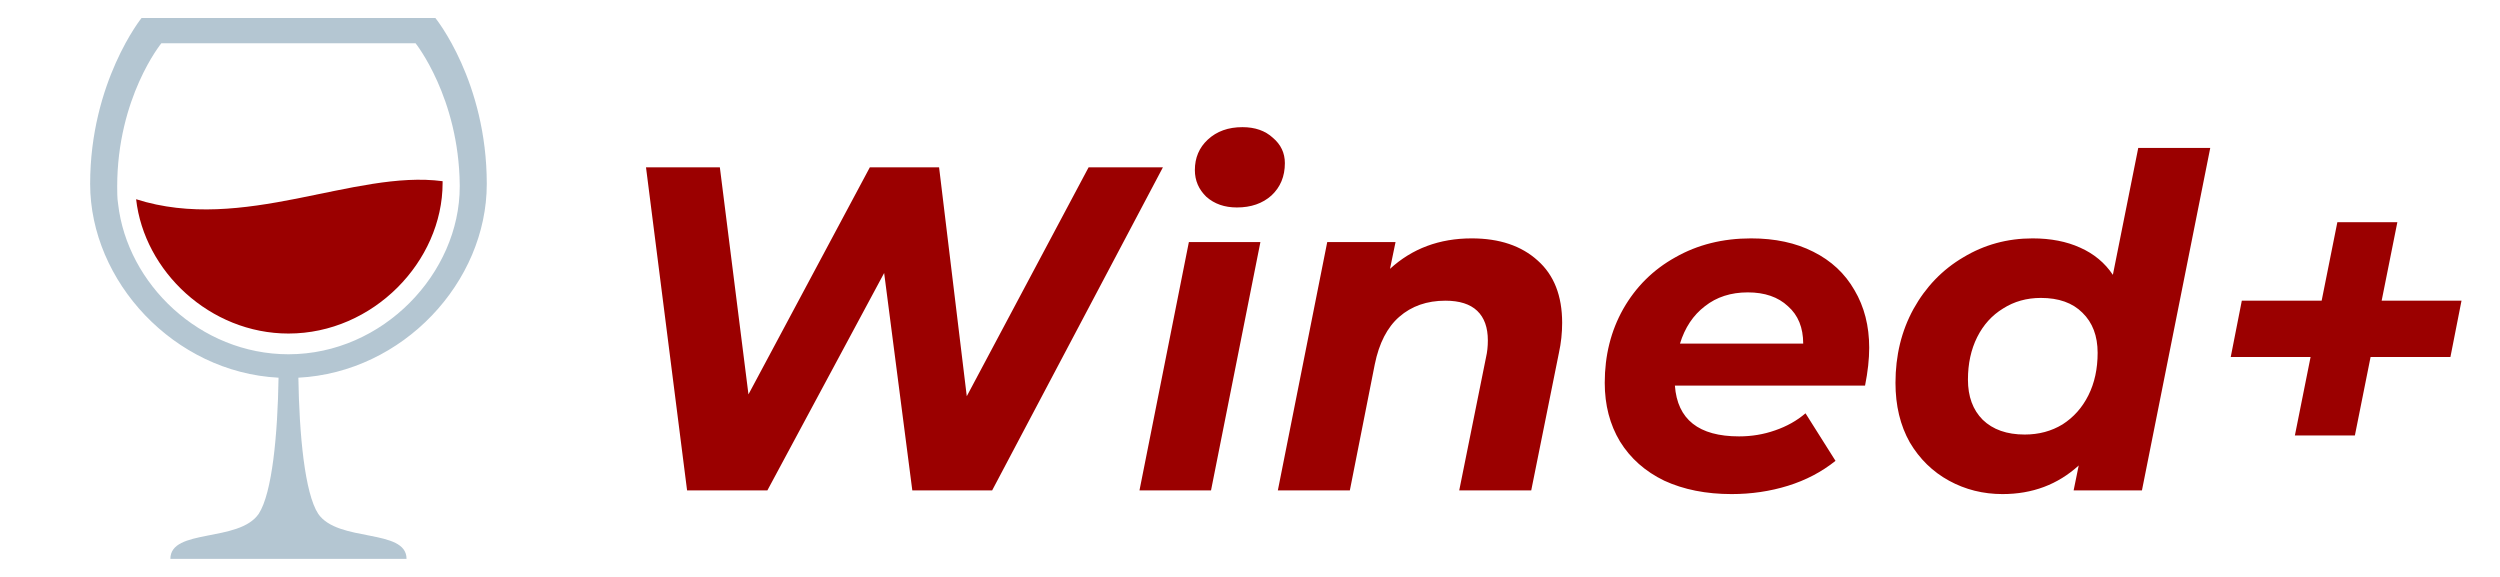 <svg width="260" height="60" viewBox="0 0 260 60" fill="none" xmlns="http://www.w3.org/2000/svg">
<g filter="url(#filter0_d)">
<path d="M118.944 13.4L101.184 47H92.88L89.952 24.392L77.808 47H69.456L65.184 13.4H72.864L75.84 37.016L88.464 13.4H95.664L98.544 37.208L111.216 13.4H118.944ZM121.642 21.176H129.082L123.946 47H116.506L121.642 21.176ZM126.634 17.576C125.354 17.576 124.298 17.208 123.466 16.472C122.666 15.704 122.266 14.776 122.266 13.688C122.266 12.408 122.714 11.352 123.61 10.52C124.538 9.656 125.738 9.224 127.21 9.224C128.522 9.224 129.578 9.592 130.378 10.328C131.21 11.032 131.626 11.912 131.626 12.968C131.626 14.344 131.162 15.464 130.234 16.328C129.306 17.16 128.106 17.576 126.634 17.576ZM151.056 20.792C153.936 20.792 156.224 21.56 157.92 23.096C159.616 24.6 160.464 26.76 160.464 29.576C160.464 30.632 160.352 31.672 160.128 32.696L157.248 47H149.76L152.544 33.176C152.672 32.632 152.736 32.04 152.736 31.4C152.736 30.056 152.368 29.032 151.632 28.328C150.896 27.624 149.792 27.272 148.32 27.272C146.4 27.272 144.8 27.832 143.52 28.952C142.272 30.04 141.424 31.688 140.976 33.896L138.384 47H130.896L136.032 21.176H143.136L142.56 23.96C144.864 21.848 147.696 20.792 151.056 20.792ZM192.397 32.168C192.397 33.352 192.253 34.664 191.965 36.104H172.189C172.445 39.624 174.669 41.384 178.861 41.384C180.173 41.384 181.421 41.176 182.605 40.76C183.821 40.344 184.877 39.752 185.773 38.984L188.893 43.928C187.453 45.08 185.805 45.944 183.949 46.52C182.093 47.096 180.141 47.384 178.093 47.384C175.437 47.384 173.101 46.92 171.085 45.992C169.101 45.032 167.565 43.672 166.477 41.912C165.421 40.152 164.893 38.12 164.893 35.816C164.893 32.968 165.533 30.408 166.813 28.136C168.125 25.832 169.933 24.04 172.237 22.76C174.541 21.448 177.165 20.792 180.109 20.792C182.605 20.792 184.765 21.256 186.589 22.184C188.445 23.112 189.869 24.44 190.861 26.168C191.885 27.896 192.397 29.896 192.397 32.168ZM179.773 26.408C178.013 26.408 176.525 26.888 175.309 27.848C174.093 28.776 173.229 30.072 172.717 31.736H185.533C185.533 30.072 185.005 28.776 183.949 27.848C182.925 26.888 181.533 26.408 179.773 26.408ZM227.866 11.384L220.762 47H213.658L214.186 44.408C212.01 46.392 209.37 47.384 206.266 47.384C204.25 47.384 202.394 46.92 200.698 45.992C199.002 45.064 197.642 43.736 196.618 42.008C195.626 40.248 195.13 38.184 195.13 35.816C195.13 32.968 195.754 30.408 197.002 28.136C198.282 25.832 200.01 24.04 202.186 22.76C204.362 21.448 206.762 20.792 209.386 20.792C211.274 20.792 212.922 21.112 214.33 21.752C215.77 22.392 216.906 23.336 217.738 24.584L220.378 11.384H227.866ZM208.57 41.192C210.042 41.192 211.354 40.84 212.506 40.136C213.658 39.4 214.554 38.392 215.194 37.112C215.834 35.832 216.154 34.36 216.154 32.696C216.154 30.936 215.626 29.544 214.57 28.52C213.546 27.496 212.106 26.984 210.25 26.984C208.778 26.984 207.466 27.352 206.314 28.088C205.162 28.792 204.266 29.784 203.626 31.064C202.986 32.344 202.666 33.816 202.666 35.48C202.666 37.24 203.178 38.632 204.202 39.656C205.258 40.68 206.714 41.192 208.57 41.192ZM252.844 33.128H244.54L242.908 41.288H236.668L238.3 33.128H229.996L231.148 27.272H239.452L241.084 19.112H247.324L245.692 27.272H253.996L252.844 33.128Z" fill="#9B0000"/>
</g>
<path d="M14.156 20.719C15 28.219 21.843 34.688 30 34.688C38.812 34.688 46.031 27.188 46.031 19.031V18.844C36.843 17.625 25.312 24.281 14.156 20.719Z" fill="#9B0000"/>
<path opacity="0.8" d="M50.625 19.125C50.625 8.438 45.281 1.875 45.281 1.875H14.719C14.719 1.875 9.375 8.531 9.375 19.125C9.375 29.25 18.094 38.719 28.969 39.281C28.875 45.188 28.312 51.281 26.906 53.438C24.844 56.438 17.719 54.938 17.719 58.125H42.281C42.281 54.938 35.156 56.438 33.094 53.438C31.688 51.281 31.125 45.188 31.031 39.281C41.906 38.719 50.625 29.344 50.625 19.125ZM30 36.844C20.812 36.844 13.219 29.531 12.281 21.188C12.188 20.625 12.188 19.969 12.188 19.406C12.188 10.125 16.781 4.5 16.781 4.5H43.219C43.219 4.5 47.719 10.125 47.812 19.219V19.406C47.812 28.406 39.844 36.844 30 36.844Z" fill="#A1B8C7"/>
<defs>
<filter id="filter0_d" x="63.184" y="9.224" width="196.812" height="46.16" filterUnits="userSpaceOnUse" color-interpolation-filters="sRGB">
<feFlood flood-opacity="0" result="BackgroundImageFix"/>
<feColorMatrix in="SourceAlpha" type="matrix" values="0 0 0 0 0 0 0 0 0 0 0 0 0 0 0 0 0 0 127 0"/>
<feOffset dx="2" dy="4"/>
<feGaussianBlur stdDeviation="2"/>
<feColorMatrix type="matrix" values="0 0 0 0 0 0 0 0 0 0 0 0 0 0 0 0 0 0 0.25 0"/>
<feBlend mode="normal" in2="BackgroundImageFix" result="effect1_dropShadow"/>
<feBlend mode="normal" in="SourceGraphic" in2="effect1_dropShadow" result="shape"/>
</filter>
</defs>
</svg>
